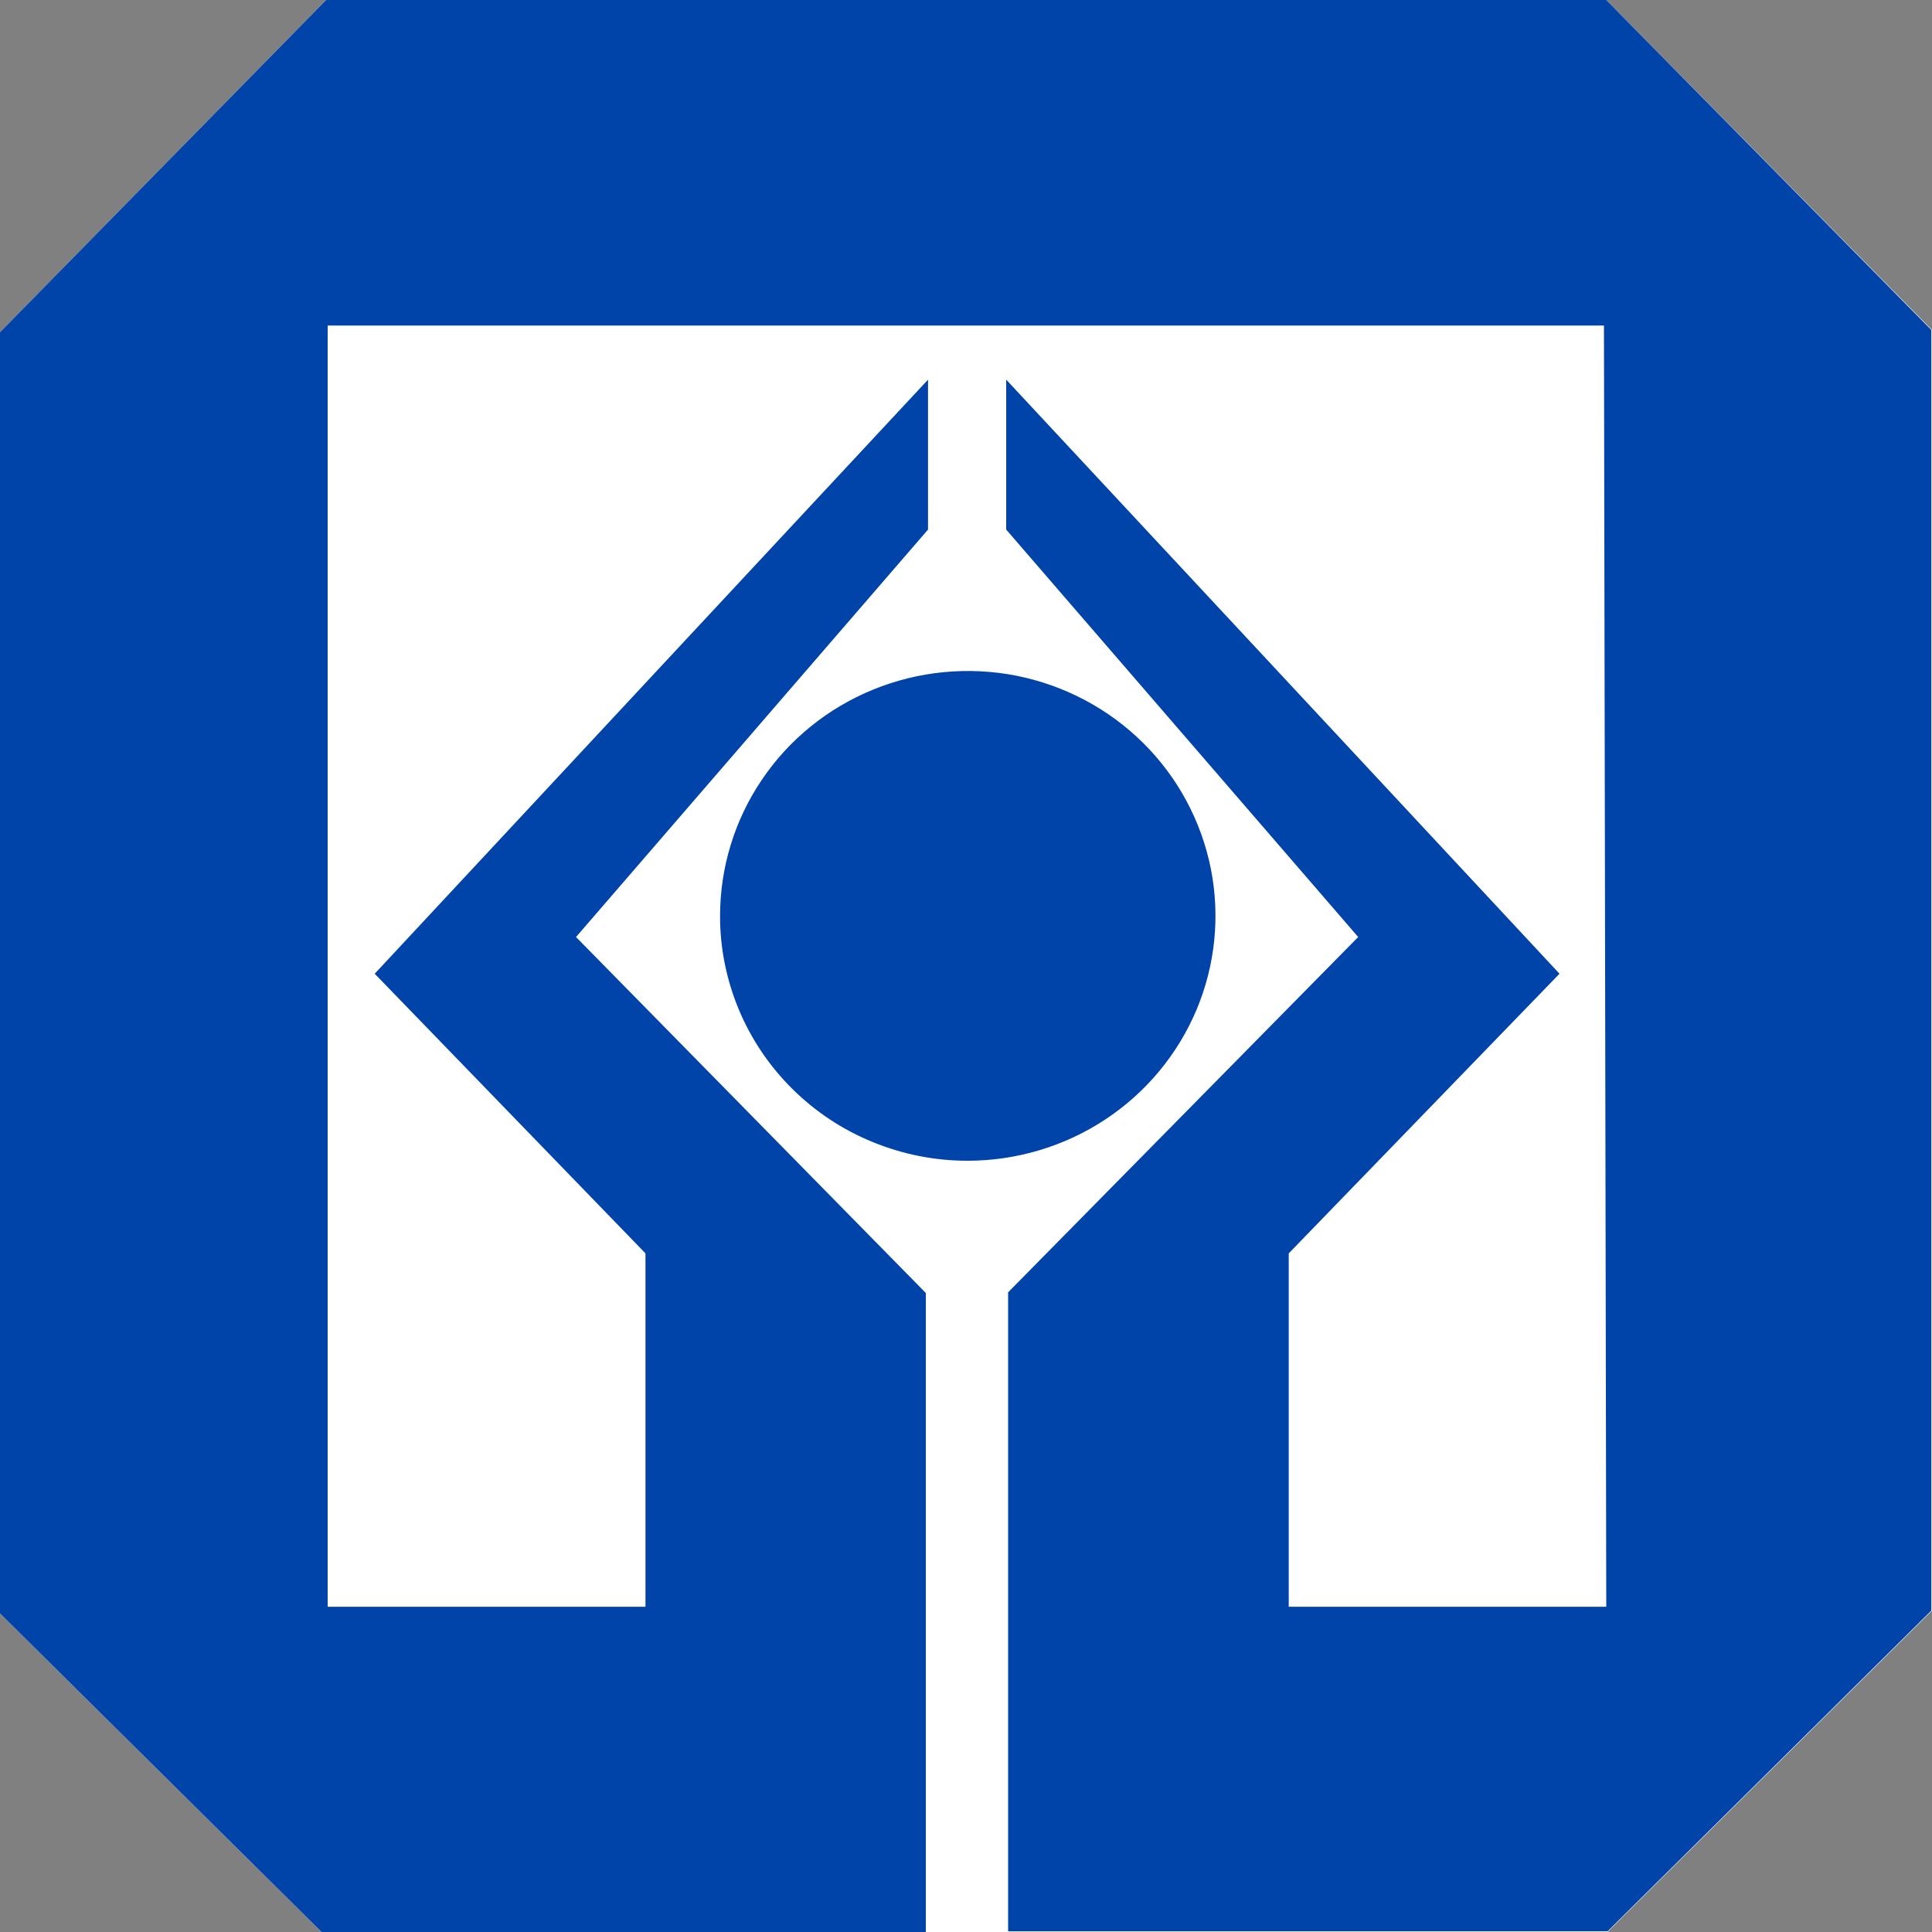 <svg width="20" height="20" viewBox="0 0 20 20" fill="none" xmlns="http://www.w3.org/2000/svg">
<rect x="0" y="0" width="20" height="20" fill="#808080" stroke="none"/>
<path d="M16.647 19.993L20 16.673V3.416L16.628 0H3.376L0 3.439V16.702L3.329 20H16.647" fill="white"/>
<path d="M16.628 16.633H13.341V12.975L16.144 10.08L10.416 3.93V5.482L14.06 9.7L10.436 13.378V19.993H16.641L19.993 16.673V3.416L16.628 0H3.376L0 3.439V16.702L3.329 20H9.584V13.385L5.963 9.7L9.607 5.482V3.93L3.879 10.08L6.682 12.975V16.633H3.392V3.37H16.604L16.628 16.633ZM7.454 9.478C7.455 8.976 7.606 8.486 7.888 8.07C8.17 7.653 8.571 7.329 9.04 7.138C9.509 6.947 10.024 6.897 10.522 6.995C11.019 7.094 11.476 7.336 11.834 7.691C12.192 8.046 12.435 8.498 12.534 8.99C12.632 9.481 12.581 9.991 12.386 10.454C12.191 10.917 11.862 11.312 11.44 11.59C11.018 11.868 10.522 12.016 10.015 12.016C9.678 12.016 9.345 11.95 9.033 11.822C8.722 11.695 8.44 11.508 8.202 11.272C7.964 11.036 7.775 10.756 7.647 10.448C7.519 10.14 7.453 9.811 7.454 9.478Z" fill="#0044AA"/>
</svg>
